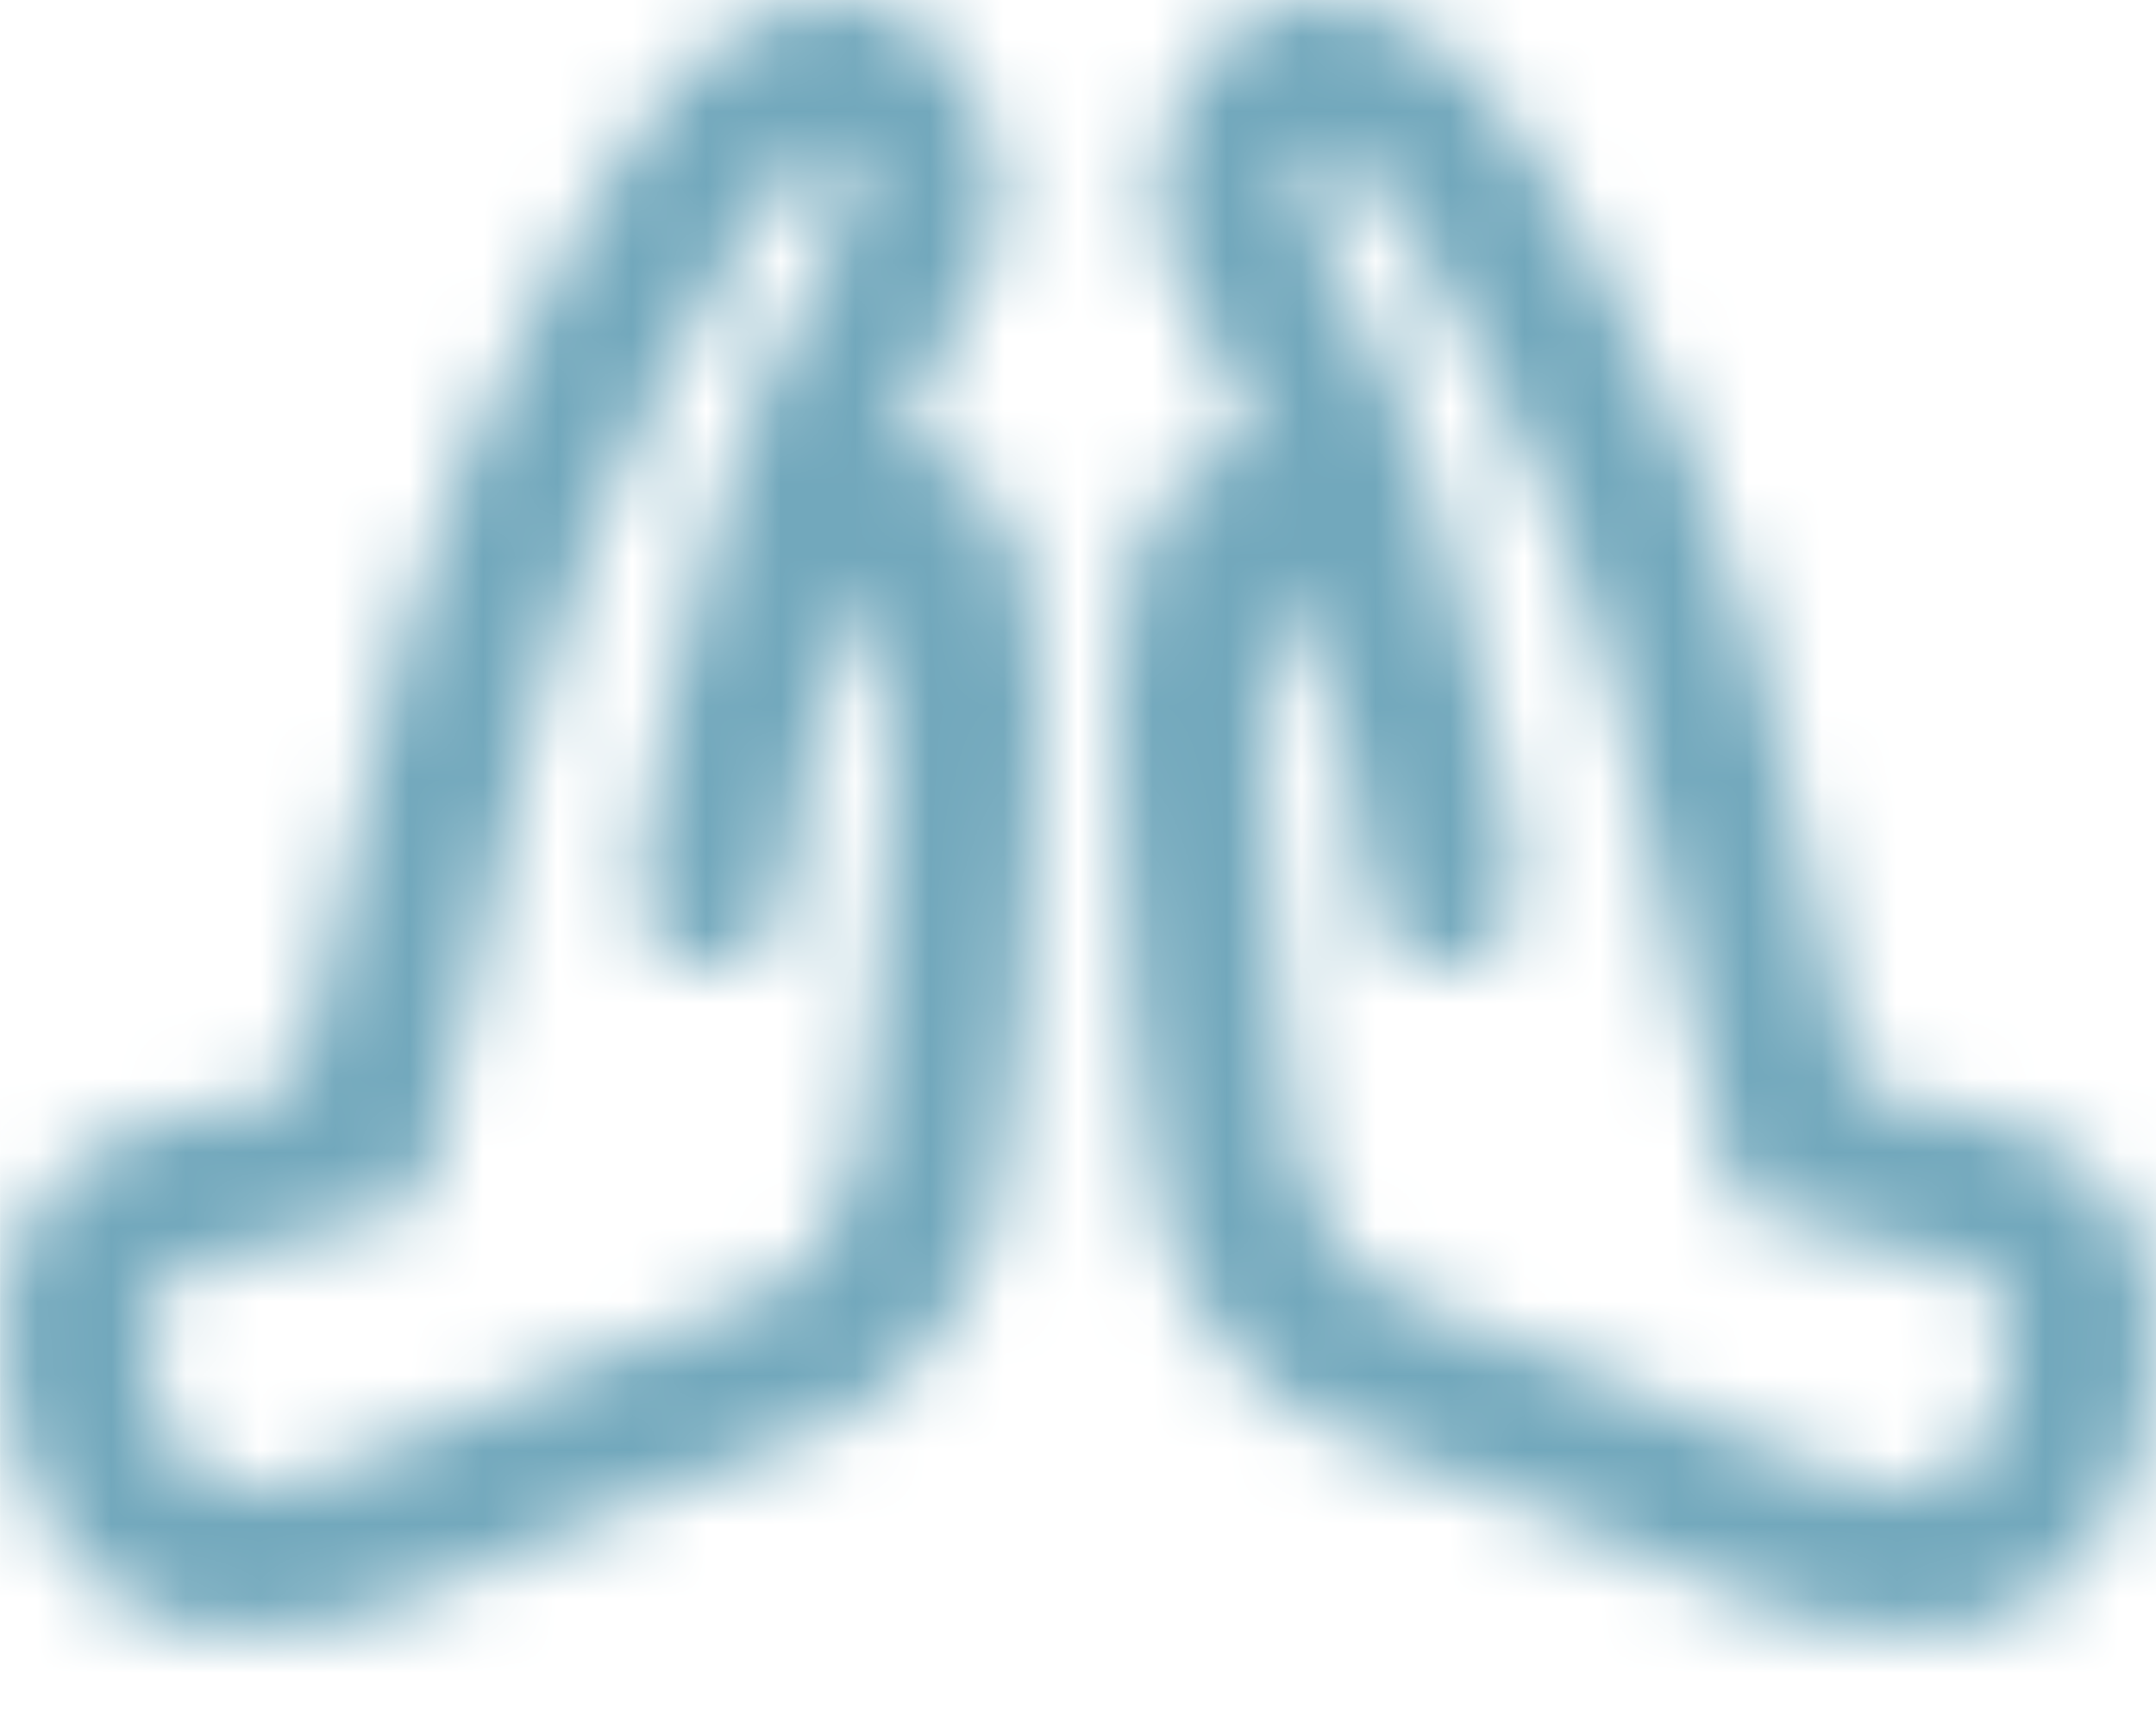 <svg width="29" height="23" viewBox="0 0 29 23" fill="none" xmlns="http://www.w3.org/2000/svg">
<mask id="mask0" mask-type="alpha" maskUnits="userSpaceOnUse" x="0" y="0" width="29" height="23">
<path fill-rule="evenodd" clip-rule="evenodd" d="M17.294 0.043C17.776 -0.061 18.256 0.041 18.613 0.173C18.982 0.309 19.353 0.525 19.637 0.799C20.291 1.427 20.958 2.567 21.479 3.549C21.917 4.374 22.31 5.204 22.567 5.746C22.628 5.875 22.681 5.987 22.725 6.079C23.005 6.661 23.322 7.619 23.592 8.568C23.867 9.531 24.117 10.566 24.249 11.335C24.38 12.091 24.553 12.796 24.721 13.449L24.786 13.702C24.87 14.026 24.952 14.346 25.022 14.649C25.125 14.676 25.233 14.702 25.347 14.727C25.439 14.748 25.536 14.769 25.637 14.79L25.787 14.82C26.16 14.896 26.603 14.986 27.004 15.123C27.472 15.283 27.999 15.543 28.399 16.033C28.813 16.539 29 17.175 29 17.91C29 18.818 28.811 19.724 28.375 20.463C27.927 21.223 27.207 21.813 26.227 21.959C25.369 22.086 24.592 21.925 23.77 21.631C23.179 21.42 22.497 21.114 21.706 20.758L21.681 20.747C21.424 20.631 21.156 20.511 20.875 20.387C20.356 20.157 19.873 19.984 19.397 19.813L19.395 19.813L19.285 19.773C18.789 19.596 18.269 19.407 17.796 19.156C17.308 18.897 16.843 18.561 16.45 18.069C16.058 17.58 15.775 16.985 15.579 16.258C15.407 15.624 15.319 14.714 15.254 13.828C15.223 13.416 15.198 13.011 15.173 12.613C15.14 12.092 15.109 11.584 15.067 11.088C14.968 9.896 14.952 8.624 15.204 7.679C15.329 7.213 15.559 6.664 16.036 6.299C16.306 6.092 16.602 5.983 16.904 5.95C16.541 5.06 16.267 4.577 16.067 4.225L16.031 4.162C15.916 3.959 15.78 3.72 15.687 3.447C15.585 3.149 15.544 2.854 15.544 2.518C15.544 2.295 15.603 2.059 15.655 1.891C15.714 1.695 15.801 1.473 15.914 1.254C16.024 1.039 16.176 0.795 16.379 0.581C16.577 0.371 16.88 0.132 17.294 0.043ZM20.222 10.6C20.189 10.417 20.15 10.222 20.107 10.02C20.09 9.93 20.072 9.838 20.053 9.743C19.888 8.915 19.663 7.918 19.373 6.944C19.24 6.499 19.094 6.058 18.933 5.641C18.435 4.347 18.056 3.677 17.804 3.234L17.771 3.176C17.646 2.955 17.603 2.869 17.578 2.797C17.563 2.754 17.547 2.693 17.544 2.561C17.549 2.541 17.556 2.512 17.567 2.475C17.596 2.383 17.638 2.273 17.692 2.168C17.727 2.101 17.76 2.048 17.787 2.01C17.825 2.018 17.87 2.03 17.921 2.049C18.073 2.105 18.195 2.187 18.251 2.24C18.641 2.616 19.174 3.473 19.712 4.487C20.126 5.266 20.493 6.041 20.751 6.585L20.87 6.836L20.923 6.945C21.123 7.362 21.402 8.178 21.669 9.116C21.932 10.039 22.162 11 22.279 11.674C22.423 12.514 22.614 13.283 22.784 13.945L22.851 14.208C22.891 14.365 22.93 14.514 22.965 14.654C23.056 15.012 23.128 15.317 23.175 15.586L23.269 16.127L23.776 16.337C24.274 16.544 24.799 16.659 25.233 16.748L25.389 16.78C25.781 16.861 26.087 16.923 26.356 17.015C26.648 17.115 26.782 17.214 26.851 17.299C26.907 17.368 27 17.522 27 17.91C27 18.564 26.861 19.094 26.653 19.447C26.457 19.78 26.217 19.938 25.933 19.981C25.527 20.041 25.104 19.985 24.442 19.748C23.933 19.566 23.357 19.307 22.596 18.965C22.319 18.84 22.017 18.705 21.685 18.558C21.095 18.296 20.546 18.1 20.076 17.932L19.959 17.89C19.447 17.707 19.06 17.562 18.733 17.389C18.421 17.224 18.194 17.047 18.011 16.819C17.827 16.589 17.65 16.258 17.509 15.737C17.396 15.315 17.316 14.594 17.248 13.681C17.222 13.324 17.197 12.931 17.172 12.532V12.53C17.137 11.98 17.102 11.418 17.061 10.922C16.963 9.756 16.98 8.782 17.137 8.195C17.161 8.102 17.186 8.034 17.206 7.985C17.226 8.004 17.254 8.033 17.289 8.078C17.348 8.153 17.427 8.27 17.518 8.452C17.718 8.849 17.892 9.378 18.035 9.94C18.076 10.102 18.113 10.262 18.147 10.419C18.234 10.878 18.302 11.276 18.349 11.574C18.377 11.753 18.398 11.895 18.413 11.991L18.428 12.101L18.432 12.128L18.433 12.134L18.433 12.135C18.504 12.678 18.999 13.062 19.543 12.997C20.086 12.932 20.477 12.442 20.418 11.897L19.424 12.004C20.418 11.897 20.418 11.897 20.418 11.897L20.418 11.896L20.418 11.892L20.416 11.88L20.411 11.837C20.407 11.8 20.401 11.748 20.392 11.682C20.375 11.55 20.35 11.363 20.314 11.138C20.289 10.977 20.259 10.796 20.222 10.6ZM11.706 0.043C11.223 -0.061 10.744 0.041 10.387 0.173C10.018 0.309 9.647 0.525 9.363 0.799C8.709 1.427 8.042 2.567 7.521 3.549C7.083 4.375 6.69 5.205 6.433 5.746C6.372 5.875 6.319 5.987 6.275 6.079C5.995 6.661 5.678 7.619 5.408 8.568C5.133 9.531 4.883 10.567 4.751 11.335C4.62 12.091 4.447 12.796 4.279 13.449L4.214 13.702C4.13 14.026 4.048 14.346 3.978 14.649C3.792 14.698 3.588 14.743 3.363 14.79L3.213 14.82C2.839 14.896 2.397 14.986 1.996 15.123C1.528 15.284 1.001 15.543 0.601 16.033C0.187 16.539 1.52588e-05 17.175 1.52588e-05 17.91C1.52588e-05 18.818 0.189 19.724 0.625 20.463C1.073 21.223 1.793 21.814 2.773 21.959C3.631 22.087 4.408 21.925 5.23 21.632C5.821 21.421 6.503 21.114 7.294 20.758C7.558 20.639 7.835 20.515 8.125 20.387C8.644 20.157 9.127 19.984 9.603 19.814L9.605 19.813L9.715 19.773C10.211 19.596 10.731 19.407 11.204 19.156C11.692 18.897 12.156 18.561 12.55 18.069C12.942 17.58 13.226 16.985 13.421 16.258C13.593 15.624 13.681 14.715 13.746 13.828C13.761 13.631 13.774 13.436 13.787 13.243C13.801 13.031 13.814 12.821 13.827 12.613C13.86 12.092 13.891 11.584 13.933 11.088C14.032 9.896 14.048 8.624 13.796 7.679C13.671 7.213 13.441 6.664 12.964 6.299C12.694 6.092 12.398 5.983 12.096 5.95C12.459 5.06 12.733 4.577 12.933 4.225L12.969 4.162C13.03 4.054 13.098 3.935 13.162 3.806C13.217 3.694 13.27 3.574 13.313 3.447C13.391 3.22 13.433 2.995 13.449 2.751C13.454 2.675 13.456 2.598 13.456 2.518C13.456 2.38 13.434 2.238 13.404 2.109C13.386 2.029 13.365 1.955 13.345 1.891C13.286 1.695 13.199 1.473 13.087 1.254C13.03 1.143 12.962 1.025 12.882 0.908C12.806 0.796 12.72 0.685 12.621 0.581C12.423 0.371 12.12 0.132 11.706 0.043ZM8.686 11.139C8.735 10.828 8.803 10.44 8.893 10.021L8.914 9.913L8.947 9.743C9.112 8.915 9.337 7.918 9.627 6.945C9.76 6.499 9.906 6.058 10.067 5.641C10.565 4.347 10.944 3.678 11.196 3.234L11.229 3.177C11.354 2.955 11.397 2.869 11.422 2.797C11.437 2.754 11.453 2.693 11.456 2.561L11.45 2.538C11.446 2.521 11.44 2.5 11.433 2.475C11.405 2.384 11.362 2.273 11.308 2.168C11.286 2.126 11.265 2.089 11.245 2.058C11.234 2.04 11.223 2.024 11.213 2.01C11.175 2.018 11.13 2.03 11.079 2.049C10.927 2.105 10.805 2.187 10.749 2.241C10.359 2.616 9.826 3.473 9.288 4.487C9.089 4.86 8.902 5.233 8.732 5.579C8.547 5.956 8.383 6.302 8.249 6.585C8.185 6.721 8.127 6.842 8.077 6.945C7.877 7.362 7.598 8.179 7.331 9.116C7.068 10.039 6.838 11 6.721 11.674C6.577 12.514 6.386 13.283 6.217 13.946L6.149 14.208C6.006 14.766 5.891 15.212 5.825 15.586L5.731 16.127L5.224 16.337C4.726 16.544 4.201 16.659 3.767 16.748L3.611 16.78C3.219 16.861 2.913 16.923 2.644 17.016C2.352 17.115 2.219 17.214 2.149 17.299C2.093 17.368 2 17.522 2 17.91C2 18.565 2.139 19.095 2.347 19.448C2.543 19.78 2.783 19.939 3.067 19.981C3.473 20.041 3.896 19.985 4.558 19.748C5.066 19.567 5.64 19.308 6.398 18.968L6.404 18.965C6.681 18.841 6.983 18.705 7.315 18.558C7.905 18.297 8.454 18.101 8.924 17.932L9.041 17.891C9.553 17.707 9.94 17.562 10.267 17.389C10.442 17.296 10.591 17.2 10.72 17.093C10.82 17.009 10.909 16.919 10.989 16.819C11.173 16.589 11.35 16.258 11.491 15.737C11.604 15.316 11.684 14.594 11.752 13.681C11.77 13.432 11.787 13.166 11.805 12.893L11.828 12.532C11.863 11.981 11.898 11.419 11.94 10.922C12.037 9.756 12.02 8.782 11.864 8.195C11.839 8.102 11.814 8.034 11.794 7.985C11.765 8.013 11.719 8.062 11.661 8.146C11.61 8.218 11.549 8.318 11.482 8.452C11.281 8.849 11.108 9.378 10.966 9.94C10.925 10.102 10.887 10.262 10.853 10.419C10.766 10.878 10.698 11.276 10.651 11.574C10.623 11.753 10.602 11.895 10.588 11.991L10.572 12.101L10.568 12.128L10.568 12.134L10.567 12.135C10.496 12.678 10.001 13.062 9.457 12.997C8.914 12.932 8.524 12.442 8.582 11.898L9.576 12.004C8.582 11.898 8.582 11.898 8.582 11.898L8.582 11.896L8.582 11.892L8.584 11.88L8.589 11.837L8.596 11.775L8.608 11.682C8.625 11.55 8.65 11.364 8.686 11.139Z" fill="#00C6AE"/>
</mask>
<g mask="url(#mask0)">
<rect x="0.001" y="-4" width="29" height="29" fill="#72A8BC"/>
</g>
</svg>
